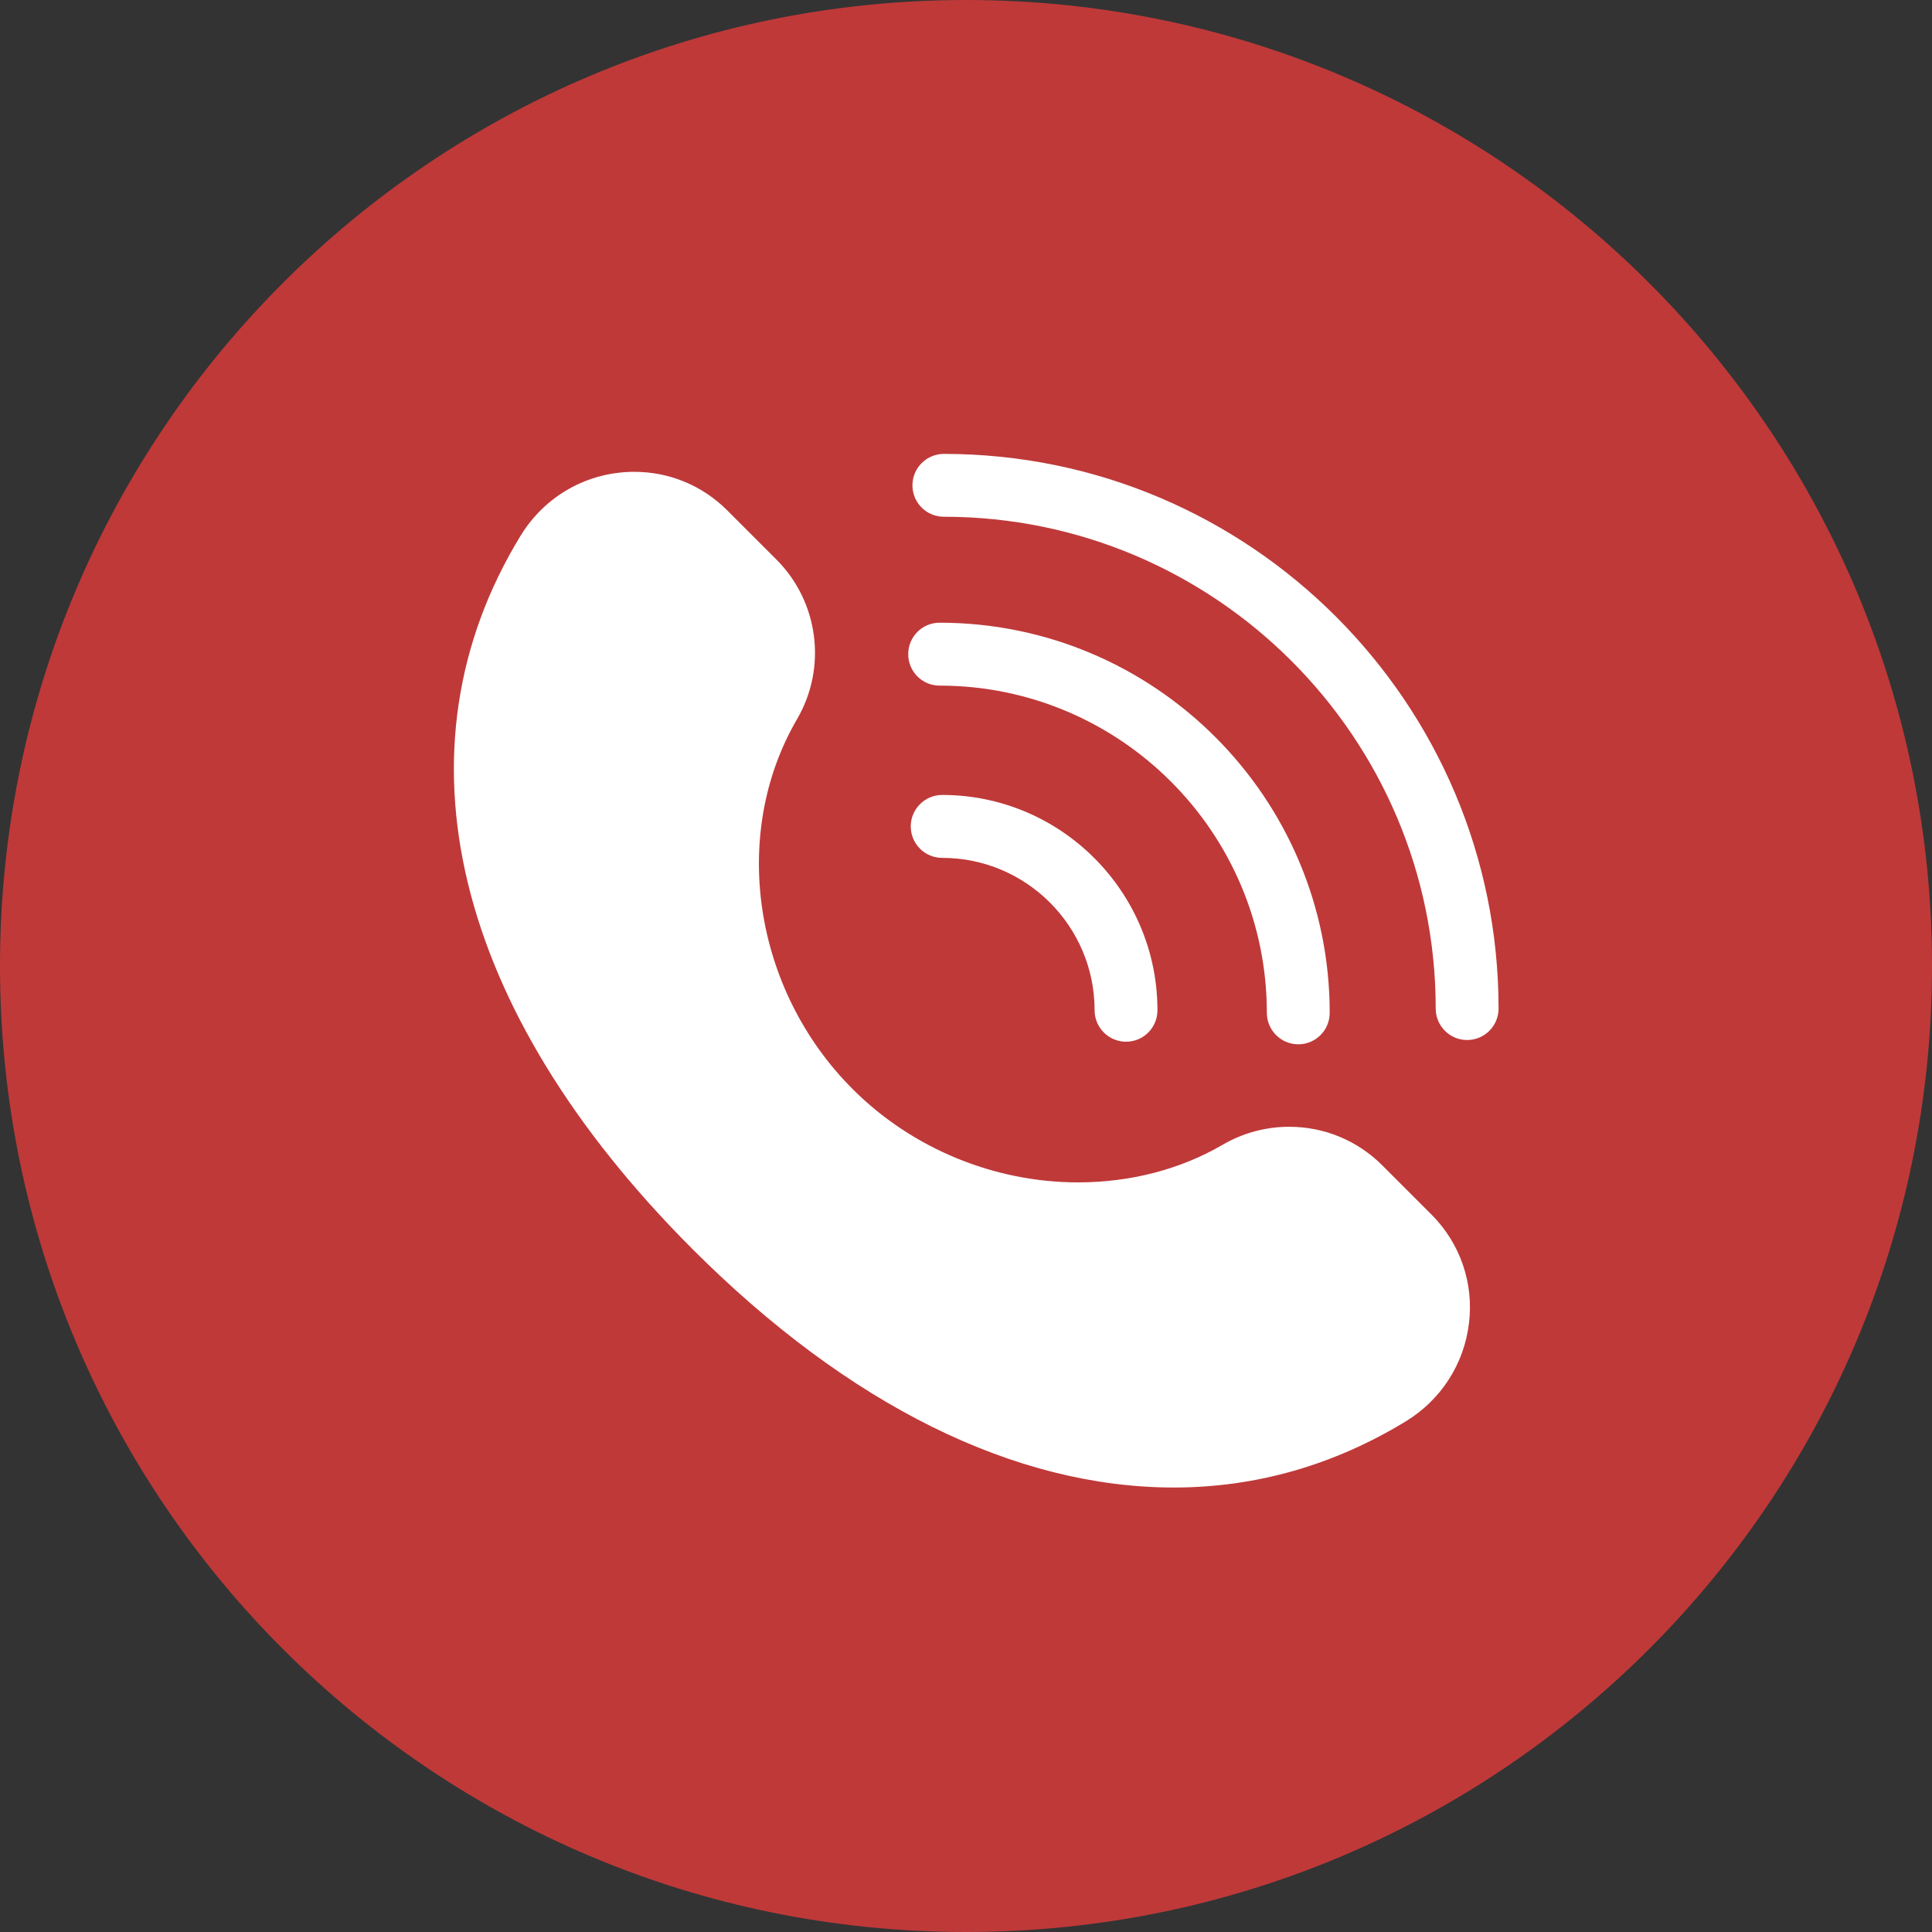 <svg width="32" height="32" viewBox="0 0 32 32" fill="none" xmlns="http://www.w3.org/2000/svg">
<rect x="0" y="0" width="32" height="32" fill="#333333" stroke="none"/>
<path d="M16 32C24.837 32 32 24.837 32 16C32 7.163 24.837 0 16 0C7.163 0 0 7.163 0 16C0 24.837 7.163 32 16 32Z" fill="#BF3939"/>
<path d="M18.651 17.254C18.364 17.254 18.13 17.021 18.13 16.733C18.13 15.341 16.998 14.209 15.606 14.209C15.318 14.209 15.085 13.976 15.085 13.688C15.085 13.401 15.318 13.167 15.606 13.167C17.571 13.167 19.171 14.767 19.171 16.733C19.171 17.021 18.939 17.254 18.651 17.254Z" fill="white"/>
<path d="M21.504 17.297C21.217 17.297 20.983 17.064 20.983 16.775C20.983 13.787 18.552 11.356 15.563 11.356C15.275 11.356 15.043 11.123 15.043 10.835C15.043 10.547 15.275 10.314 15.563 10.314C19.126 10.314 22.024 13.213 22.024 16.775C22.025 17.063 21.791 17.297 21.504 17.297Z" fill="white"/>
<path d="M24.3 17.226C24.013 17.226 23.78 16.993 23.78 16.705C23.78 12.214 20.125 8.559 15.634 8.559C15.346 8.559 15.113 8.327 15.113 8.039C15.113 7.751 15.346 7.518 15.634 7.518C20.699 7.518 24.821 11.639 24.821 16.705C24.821 16.993 24.587 17.226 24.3 17.226Z" fill="white"/>
<path d="M19.444 24.638C16.811 24.638 14.054 23.273 11.472 20.691C7.503 16.721 6.463 12.416 8.619 8.879C9.025 8.212 9.731 7.815 10.507 7.815C11.088 7.815 11.634 8.042 12.046 8.454L12.86 9.268C13.56 9.968 13.701 11.055 13.202 11.911C12.089 13.817 12.477 16.394 14.123 18.039C15.104 19.021 16.465 19.584 17.857 19.584C18.724 19.584 19.552 19.368 20.251 18.961C20.584 18.766 20.965 18.663 21.352 18.663C21.934 18.663 22.483 18.89 22.895 19.302L23.709 20.116C24.184 20.591 24.412 21.249 24.331 21.916C24.25 22.593 23.868 23.186 23.283 23.543C22.09 24.269 20.799 24.638 19.444 24.638Z" fill="white"/>
</svg>
